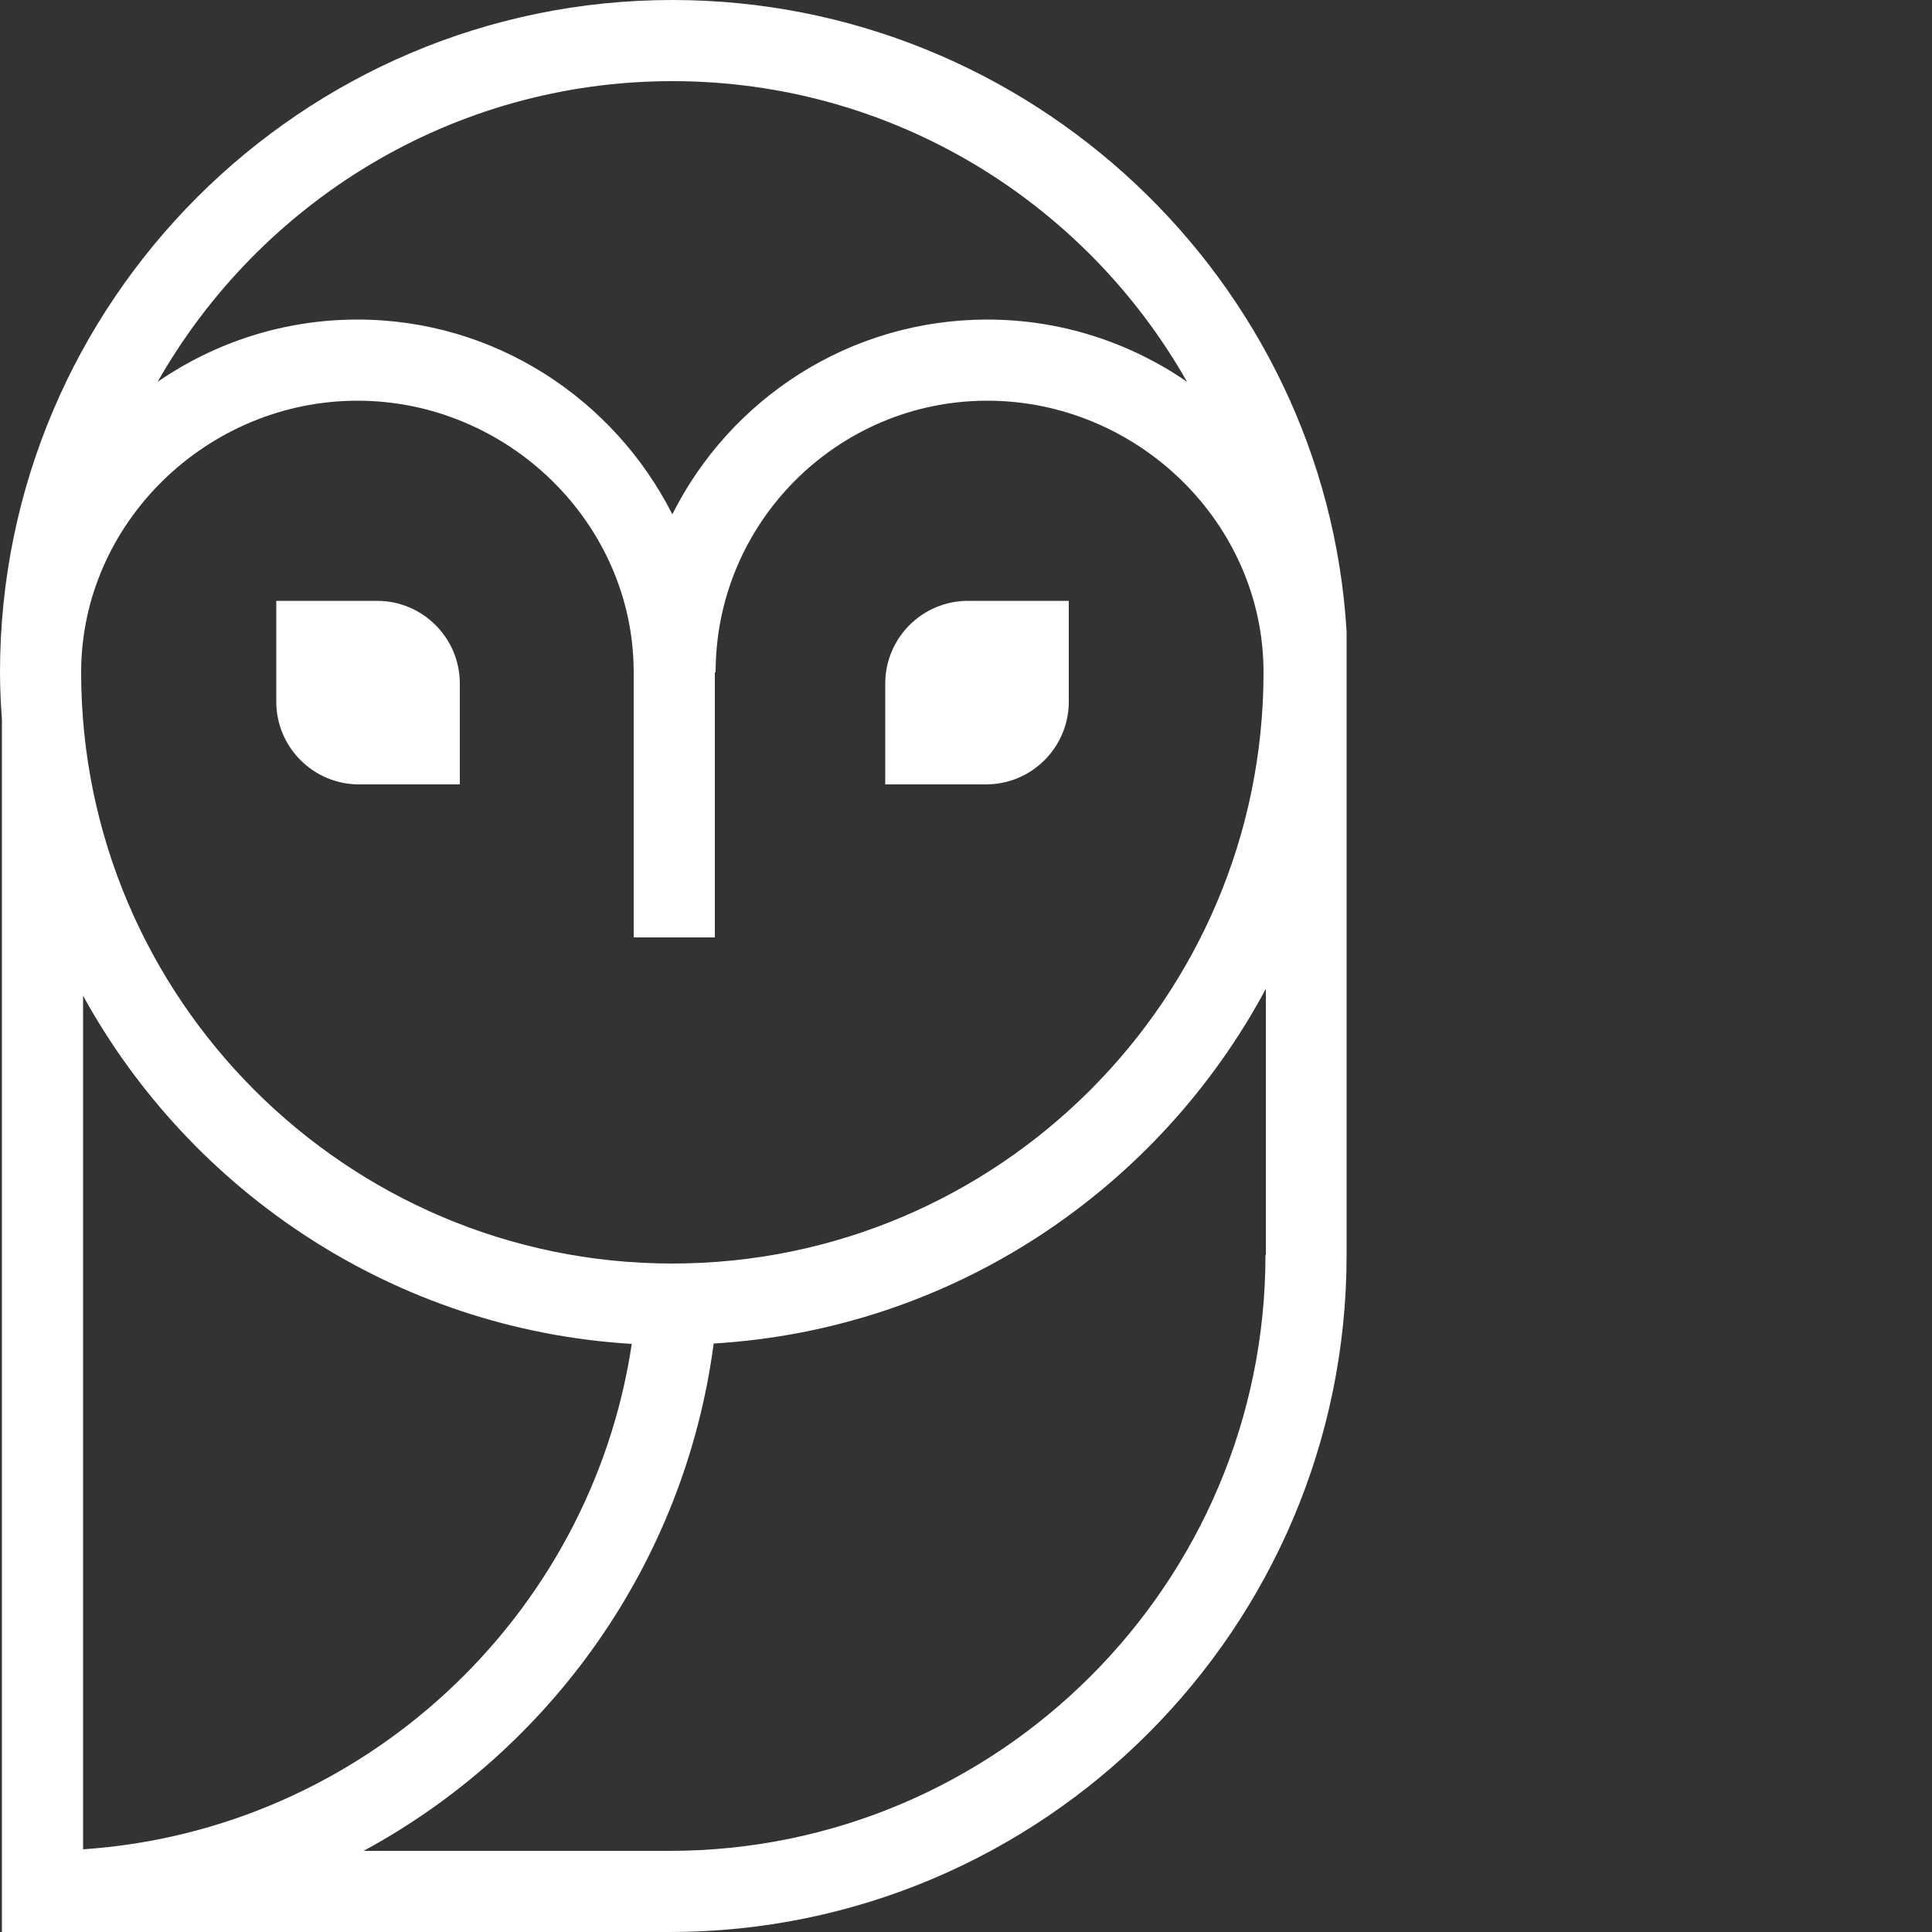 <?xml version="1.0" encoding="utf-8"?>
<!-- Generator: Adobe Illustrator 20.1.0, SVG Export Plug-In . SVG Version: 6.00 Build 0)  -->
<svg version="1.1" id="Layer_1" xmlns="http://www.w3.org/2000/svg" xmlns:xlink="http://www.w3.org/1999/xlink" x="0px" y="0px"
	 viewBox="0 0 500 500" style="enable-background:new 0 0 500 500;" xml:space="preserve">
<rect x="0" y="0" width="500" height="500" fill="#333333" stroke="none"/>
<style type="text/css">
	.st0{fill:#FFFFFF;}
</style>
<g>
	<path class="st0" d="M11.4,500h161.9c96.6,0,175.2-78.6,175.2-175.2V163.5C343.1,72.5,266.5,0,174,0C78.1,0,0,78.1,0,174
		c0,4.1,0.2,8.1,0.5,12.2V500H11v0C11.1,500,11.2,500,11.4,500z M327.5,324.8c0,85-69.2,154.2-154.2,154.2H94.1
		c48.4-26.2,83.1-74.5,90.6-131.3c61.9-3.7,115.1-39.9,142.9-91.8V324.8z M21.5,478.6V257.7c28,50.9,80.8,86.4,142,90.1
		C152.9,418.5,93.9,473.7,21.5,478.6z M174,21c57.1,0,106.9,31.4,133.2,77.8c-14.7-10.1-32.5-16.1-51.7-16.1
		c-35.6,0-66.5,20.5-81.5,50.4c-15.1-29.8-45.9-50.4-81.5-50.4c-19.2,0-37,6-51.7,16.1C67.2,52.4,117,21,174,21z M92.5,103.7
		c38.8,0,71.5,31.6,71.5,70.3v68.6h21V174h0.2c0-38.8,31.6-70.3,70.3-70.3c38.8,0,71.5,31.6,71.5,70.3c0,84.4-68.7,153-153,153
		S21,258.4,21,174C21,135.3,53.7,103.7,92.5,103.7z"/>
	<path class="st0" d="M276.6,181.6v-26.1h-26.1c-11.8,0-21.4,9.6-21.4,21.4V203h26.1C267,203,276.6,193.4,276.6,181.6z"/>
	<path class="st0" d="M92.9,203h26.1v-26.1c0-11.8-9.6-21.4-21.4-21.4H71.5v26.1C71.5,193.4,81.1,203,92.9,203z"/>
</g>
</svg>
